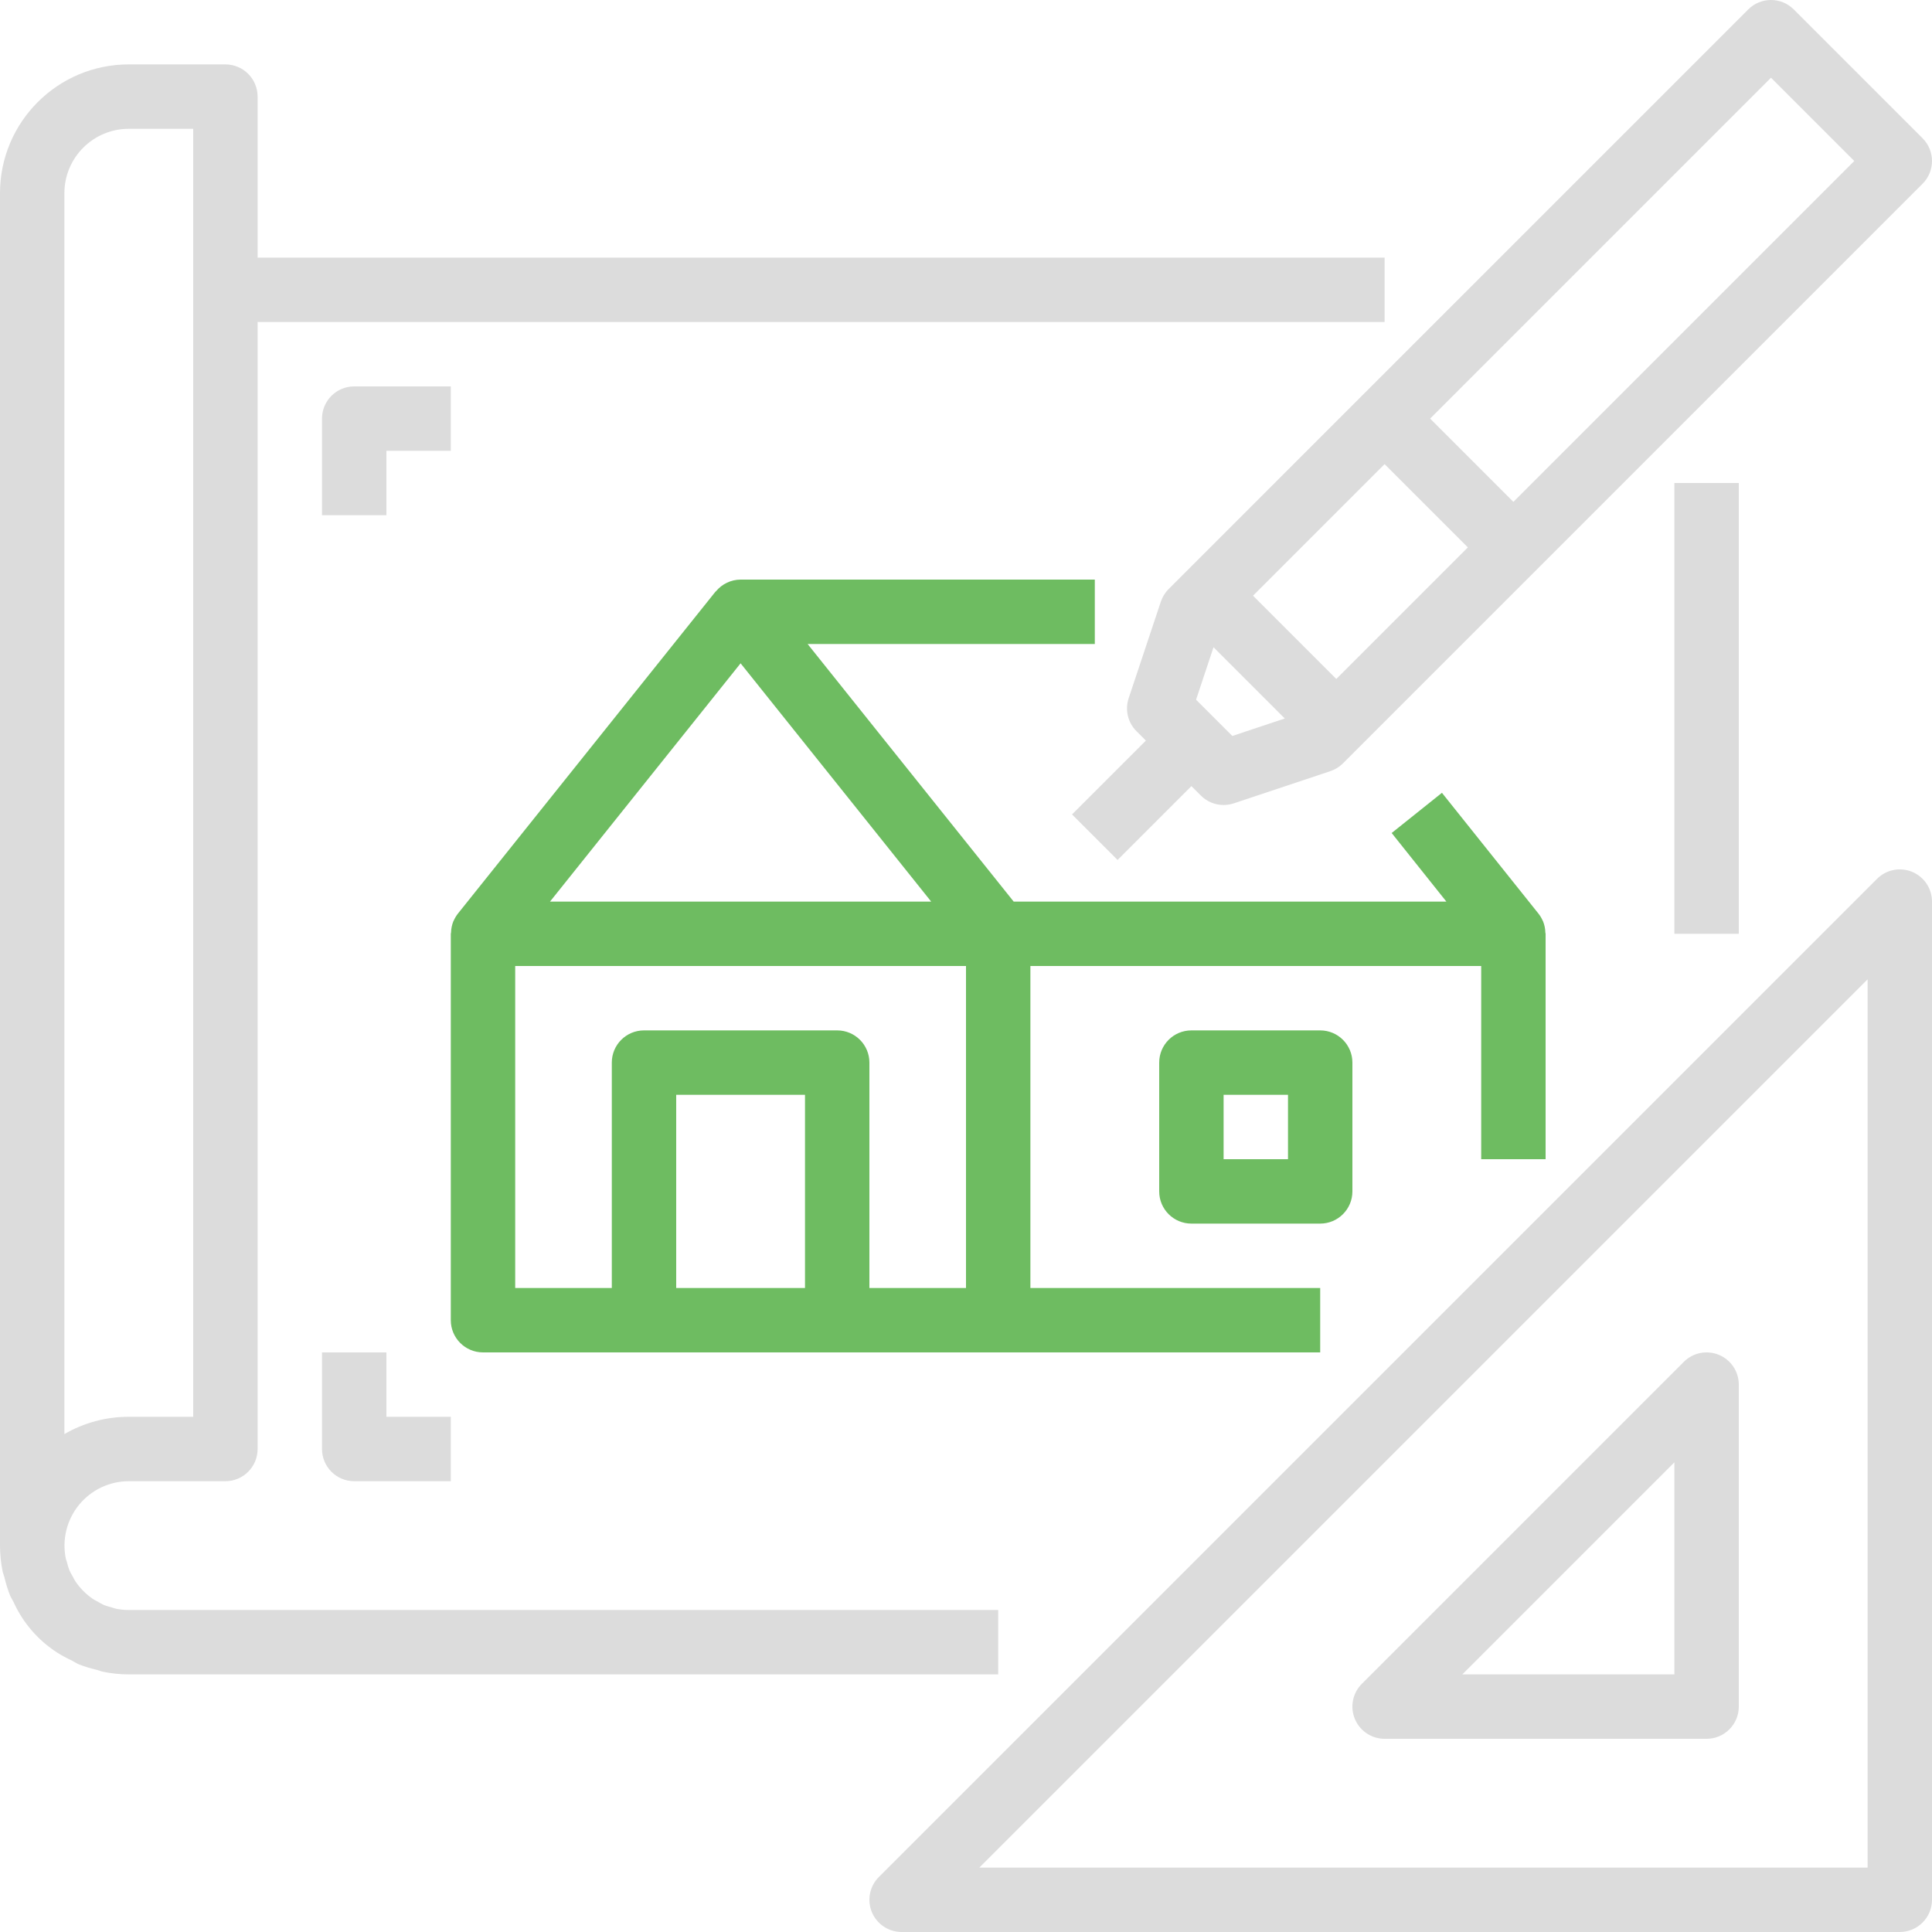 <svg width="208" height="208" viewBox="0 0 208 208" fill="none" xmlns="http://www.w3.org/2000/svg">
    <g clip-path="url(#clip0)">
        <path d="M180.267 52H187.2V100.533H180.267V52Z" fill="#DCDCDC"/>
        <path d="M0.476 169.811C0.63 170.478 0.833 171.133 1.085 171.769C1.185 172.011 1.339 172.223 1.452 172.463C2.458 174.691 4.086 176.582 6.139 177.909C6.646 178.227 7.17 178.513 7.714 178.765C7.979 178.897 8.223 179.07 8.501 179.188C9.119 179.427 9.753 179.622 10.4 179.771C10.642 179.833 10.864 179.937 11.111 179.986C12.018 180.17 12.941 180.265 13.867 180.267H107.467V173.333H13.867C13.401 173.333 12.936 173.286 12.48 173.195C12.313 173.159 12.157 173.09 11.995 173.046C11.72 172.978 11.451 172.895 11.187 172.795C10.95 172.682 10.718 172.555 10.493 172.418C10.337 172.328 10.171 172.258 10.023 172.16C9.65 171.906 9.301 171.617 8.982 171.297C8.663 170.979 8.376 170.632 8.122 170.258C7.991 170.06 7.893 169.838 7.776 169.626C7.658 169.415 7.565 169.279 7.485 169.083C7.37 168.792 7.277 168.492 7.208 168.187C7.169 168.052 7.109 167.925 7.082 167.783C6.668 165.745 7.189 163.627 8.504 162.016C9.818 160.404 11.786 159.468 13.867 159.467H24.267C26.181 159.467 27.733 157.914 27.733 156V34.667H149.067V27.733H27.733V10.4C27.733 8.484 26.181 6.933 24.267 6.933H13.867C6.209 6.933 0 13.14 0 20.8V166.4C0 167.331 0.095 168.26 0.281 169.173C0.327 169.388 0.42 169.592 0.476 169.811ZM6.933 20.8C6.933 16.969 10.038 13.867 13.867 13.867H20.8V152.533H13.867C11.431 152.528 9.039 153.171 6.933 154.394V20.8Z"
              fill="#DCDCDC"/>
        <path d="M94.341 78.579L86.948 69.333H117.867V62.4H79.733C78.706 62.405 77.736 62.865 77.081 63.658C77.081 63.678 77.04 63.681 77.027 63.7L49.293 98.367C49.112 98.6 48.96 98.858 48.841 99.128C48.841 99.152 48.814 99.171 48.804 99.194C48.654 99.575 48.571 99.98 48.56 100.391C48.56 100.442 48.533 100.484 48.533 100.533V142.133C48.533 144.048 50.086 145.6 52 145.6H142.133V138.667H110.933V104H159.467V124.8H166.4V100.533C166.4 100.484 166.373 100.442 166.373 100.391C166.363 99.981 166.282 99.579 166.129 99.198C166.129 99.167 166.095 99.145 166.085 99.118C165.97 98.851 165.821 98.599 165.64 98.37L155.24 85.355L149.827 89.681L155.719 97.067H109.134L94.341 78.579ZM79.733 71.412L93.412 88.513L100.252 97.067H59.214L79.733 71.412ZM55.467 104H104V138.667H93.6V114.4C93.6 112.484 92.048 110.933 90.133 110.933H69.333C67.419 110.933 65.867 112.484 65.867 114.4V138.667H55.467V104ZM72.8 138.667V117.867H86.667V138.667H72.8Z"
              fill="#6EBC61"/>
        <path d="M128.267 110.933C126.352 110.933 124.8 112.484 124.8 114.4V128.267C124.8 130.181 126.352 131.733 128.267 131.733H142.133C144.048 131.733 145.6 130.181 145.6 128.267V114.4C145.6 112.484 144.048 110.933 142.133 110.933H128.267ZM138.667 124.8H131.733V117.867H138.667V124.8Z"
              fill="#6EBC61"/>
        <path d="M205.861 93.862C204.566 93.326 203.074 93.624 202.082 94.616L94.616 202.082C93.626 203.073 93.328 204.564 93.864 205.859C94.401 207.154 95.665 207.998 97.067 208H204.533C206.448 208 208 206.448 208 204.533V97.067C208 95.663 207.155 94.399 205.861 93.862ZM201.067 201.067H105.435L201.067 105.434V201.067Z"
              fill="#DCDCDC"/>
        <path d="M145.864 185.06C146.401 186.355 147.665 187.2 149.067 187.2H183.733C185.648 187.2 187.2 185.648 187.2 183.733V149.067C187.2 147.663 186.355 146.401 185.06 145.864C183.765 145.327 182.274 145.624 181.282 146.616L146.616 181.282C145.624 182.273 145.327 183.764 145.864 185.06ZM180.267 157.434V180.267H157.435L180.267 157.434Z"
              fill="#DCDCDC"/>
        <path d="M193.118 1.016C191.764 -0.339 189.57 -0.339 188.216 1.016L125.816 63.416C125.436 63.797 125.15 64.26 124.979 64.77L121.513 75.17C121.098 76.416 121.421 77.788 122.349 78.716L123.365 79.733L115.416 87.682L120.318 92.583L128.267 84.634L129.282 85.649C129.932 86.301 130.814 86.665 131.733 86.667C132.106 86.665 132.475 86.606 132.829 86.489L143.229 83.022C143.74 82.851 144.204 82.565 144.584 82.183L206.984 19.783C208.337 18.43 208.337 16.235 206.984 14.882L193.118 1.016ZM134.902 64.133L149.067 49.967L158.031 58.933L143.867 73.098L134.902 64.133ZM132.673 79.234L128.769 75.331L130.648 69.682L138.32 77.352L132.673 79.234ZM162.933 54.031L153.969 45.067L190.667 8.367L199.631 17.333L162.933 54.031Z"
              fill="#DCDCDC"/>
        <path d="M34.667 145.6V156C34.667 157.914 36.219 159.467 38.133 159.467H48.533V152.533H41.6V145.6H34.667Z"
              fill="#DCDCDC"/>
        <path d="M48.533 41.6H38.133C36.219 41.6 34.667 43.151 34.667 45.067V55.467H41.6V48.533H48.533V41.6Z"
              fill="#DCDCDC"/>
    </g>
    <defs>
        <clipPath id="clip0">
            <rect width="208" height="208" fill="white"/>
        </clipPath>
    </defs>
</svg>
